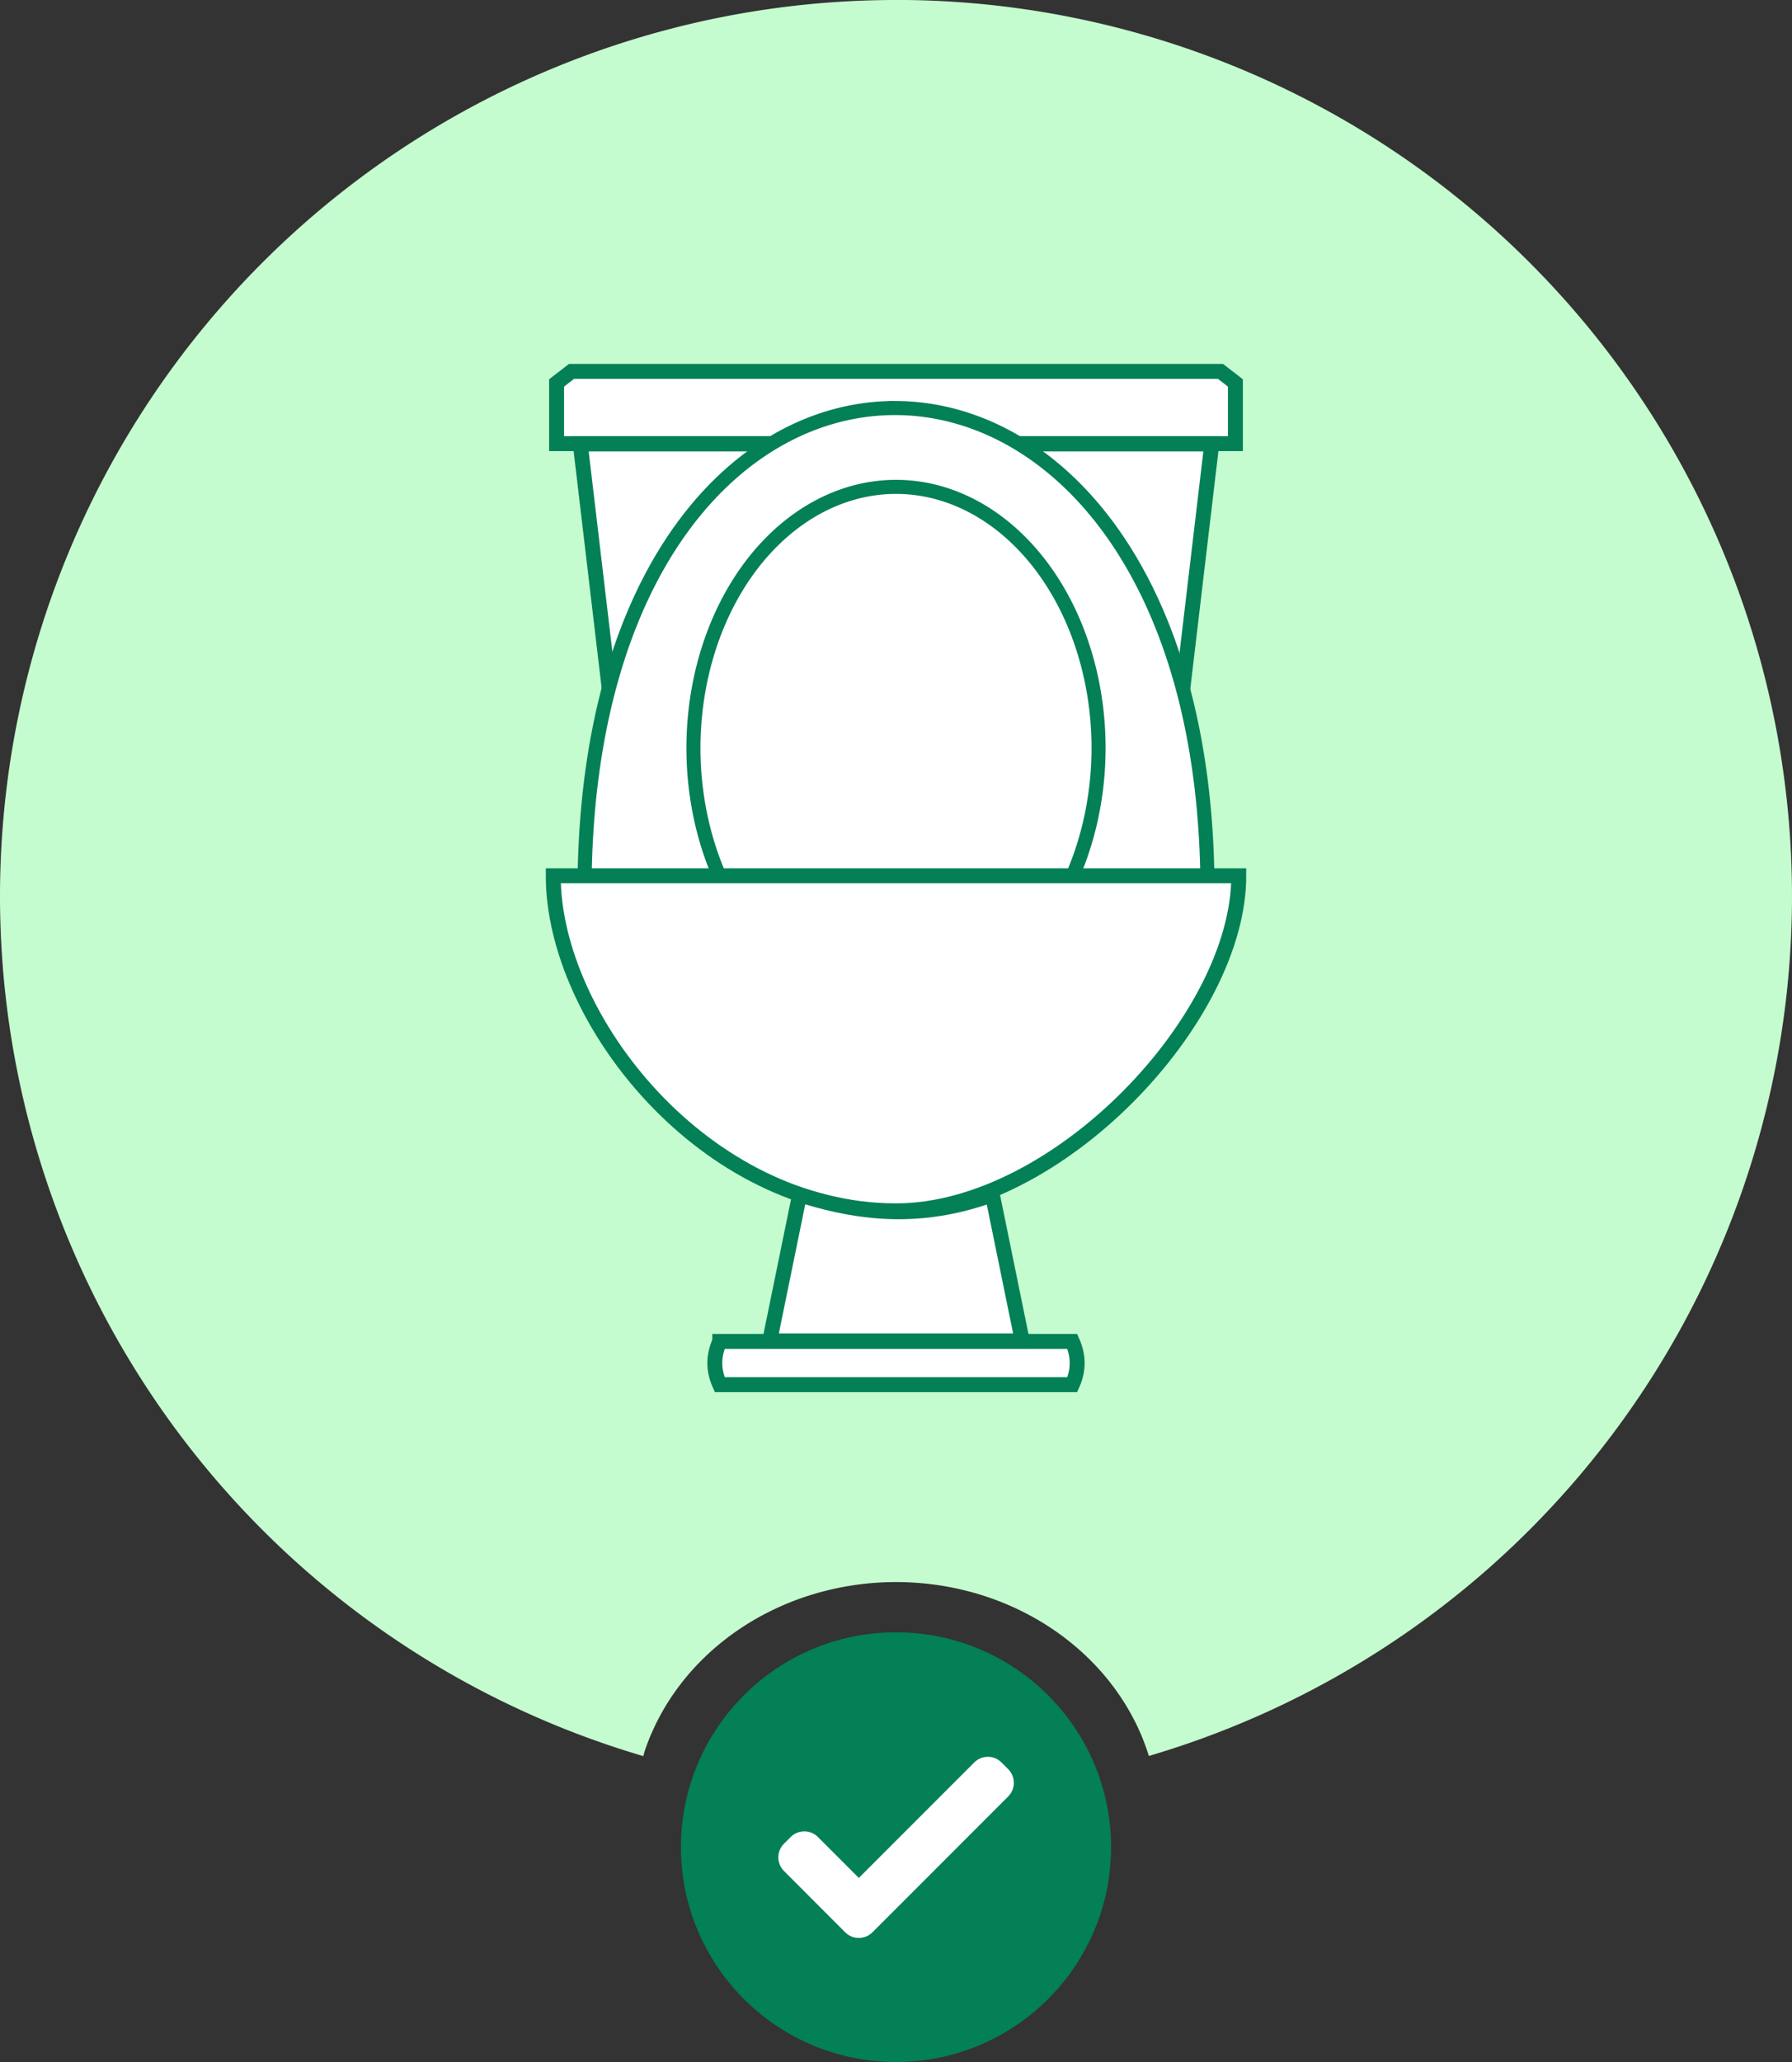 <?xml version="1.0" encoding="UTF-8" standalone="no"?>
<!-- Created with Inkscape (http://www.inkscape.org/) -->

<svg
   xmlns:osb="http://www.openswatchbook.org/uri/2009/osb"
   xmlns:dc="http://purl.org/dc/elements/1.1/"
   xmlns:cc="http://creativecommons.org/ns#"
   xmlns:rdf="http://www.w3.org/1999/02/22-rdf-syntax-ns#"
   xmlns:svg="http://www.w3.org/2000/svg"
   xmlns="http://www.w3.org/2000/svg"
   xmlns:xlink="http://www.w3.org/1999/xlink"
   xmlns:sodipodi="http://sodipodi.sourceforge.net/DTD/sodipodi-0.dtd"
   xmlns:inkscape="http://www.inkscape.org/namespaces/inkscape"
   width="60"
   height="69"
   viewBox="0 0 60 69"
   version="1.1"
   id="svg8"
   inkscape:version="0.92.4 (5da689c313, 2019-01-14)"
   sodipodi:docname="wc_icon_vacant.svg">
  <rect x="0" y="0" width="60" height="69" fill="#333333" stroke="none"/>
  <defs
     id="defs2">
    <linearGradient
       id="linearGradient4816"
       osb:paint="solid">
      <stop
         style="stop-color:#c5fccf;stop-opacity:1;"
         offset="0"
         id="stop4814" />
    </linearGradient>
    <linearGradient
       id="linearGradient4810"
       osb:paint="solid">
      <stop
         style="stop-color:#facfcf;stop-opacity:1;"
         offset="0"
         id="stop4808" />
    </linearGradient>
    <linearGradient
       id="linearGradient4788"
       osb:paint="solid">
      <stop
         style="stop-color:#038056;stop-opacity:1;"
         offset="0"
         id="stop4786" />
    </linearGradient>
    <linearGradient
       id="linearGradient4681"
       osb:paint="solid">
      <stop
         style="stop-color:#000000;stop-opacity:1;"
         offset="0"
         id="stop4679" />
    </linearGradient>
    <linearGradient
       id="linearGradient4674"
       osb:paint="solid">
      <stop
         style="stop-color:#000000;stop-opacity:1;"
         offset="0"
         id="stop4672" />
    </linearGradient>
    <linearGradient
       id="linearGradient4668"
       osb:paint="solid">
      <stop
         style="stop-color:#d1615f;stop-opacity:1;"
         offset="0"
         id="stop4666" />
    </linearGradient>
    <linearGradient
       id="linearGradient4662"
       osb:paint="solid">
      <stop
         style="stop-color:#000000;stop-opacity:1;"
         offset="0"
         id="stop4660" />
    </linearGradient>
    <linearGradient
       id="linearGradient4620"
       osb:paint="solid">
      <stop
         style="stop-color:#9c0000;stop-opacity:1;"
         offset="0"
         id="stop4618" />
    </linearGradient>
    <linearGradient
       id="linearGradient4614"
       osb:paint="solid">
      <stop
         style="stop-color:#a42828;stop-opacity:1;"
         offset="0"
         id="stop4612" />
    </linearGradient>
    <linearGradient
       id="linearGradient4588"
       osb:paint="solid">
      <stop
         style="stop-color:#ffffff;stop-opacity:1;"
         offset="0"
         id="stop4586" />
    </linearGradient>
    <linearGradient
       inkscape:collect="always"
       xlink:href="#linearGradient4588"
       id="linearGradient4701"
       gradientUnits="userSpaceOnUse"
       x1="17.169"
       y1="260.729"
       x2="42.793"
       y2="260.729"
       gradientTransform="translate(1.156562e-4,-3.347)" />
    <linearGradient
       inkscape:collect="always"
       xlink:href="#linearGradient4588"
       id="linearGradient4705"
       gradientUnits="userSpaceOnUse"
       x1="17.169"
       y1="260.729"
       x2="42.793"
       y2="260.729"
       gradientTransform="matrix(0.998,0,0,1.175,0.063,-46.509)" />
    <linearGradient
       inkscape:collect="always"
       xlink:href="#linearGradient4588"
       id="linearGradient4709"
       gradientUnits="userSpaceOnUse"
       x1="17.169"
       y1="260.729"
       x2="42.793"
       y2="260.729"
       gradientTransform="matrix(1,0,0,0.886,-0.15,26.893)" />
    <linearGradient
       inkscape:collect="always"
       xlink:href="#linearGradient4588"
       id="linearGradient4713"
       gradientUnits="userSpaceOnUse"
       x1="17.169"
       y1="260.729"
       x2="42.793"
       y2="260.729"
       gradientTransform="translate(1.156562e-4,-3.347)" />
    <linearGradient
       inkscape:collect="always"
       xlink:href="#linearGradient4588"
       id="linearGradient4717"
       gradientUnits="userSpaceOnUse"
       x1="17.169"
       y1="260.729"
       x2="42.793"
       y2="260.729"
       gradientTransform="translate(8.8136958e-5,-3.347)" />
    <linearGradient
       inkscape:collect="always"
       xlink:href="#linearGradient4588"
       id="linearGradient4721"
       gradientUnits="userSpaceOnUse"
       x1="17.169"
       y1="260.729"
       x2="42.793"
       y2="260.729"
       gradientTransform="translate(0.187,-3.347)" />
    <linearGradient
       inkscape:collect="always"
       xlink:href="#linearGradient4788"
       id="linearGradient4790"
       x1="18.255"
       y1="257.382"
       x2="41.708"
       y2="257.382"
       gradientUnits="userSpaceOnUse" />
    <linearGradient
       inkscape:collect="always"
       xlink:href="#linearGradient4788"
       id="linearGradient4792"
       gradientUnits="userSpaceOnUse"
       x1="18.255"
       y1="257.382"
       x2="41.708"
       y2="257.382" />
    <linearGradient
       inkscape:collect="always"
       xlink:href="#linearGradient4788"
       id="linearGradient4794"
       gradientUnits="userSpaceOnUse"
       x1="18.255"
       y1="257.382"
       x2="41.708"
       y2="257.382" />
    <linearGradient
       inkscape:collect="always"
       xlink:href="#linearGradient4788"
       id="linearGradient4796"
       gradientUnits="userSpaceOnUse"
       x1="18.255"
       y1="257.382"
       x2="41.708"
       y2="257.382" />
    <linearGradient
       inkscape:collect="always"
       xlink:href="#linearGradient4788"
       id="linearGradient4798"
       gradientUnits="userSpaceOnUse"
       x1="18.255"
       y1="257.382"
       x2="41.708"
       y2="257.382" />
    <linearGradient
       inkscape:collect="always"
       xlink:href="#linearGradient4788"
       id="linearGradient4800"
       gradientUnits="userSpaceOnUse"
       x1="18.255"
       y1="257.382"
       x2="41.708"
       y2="257.382" />
    <linearGradient
       inkscape:collect="always"
       xlink:href="#linearGradient4788"
       id="linearGradient4802"
       gradientUnits="userSpaceOnUse"
       x1="18.255"
       y1="257.382"
       x2="41.708"
       y2="257.382" />
    <linearGradient
       inkscape:collect="always"
       xlink:href="#linearGradient4816"
       id="linearGradient4818"
       x1="0"
       y1="972.781"
       x2="226.771"
       y2="972.781"
       gradientUnits="userSpaceOnUse"
       gradientTransform="matrix(0.265,0,0,0.265,0,14.853)" />
    <linearGradient
       inkscape:collect="always"
       xlink:href="#linearGradient4788"
       id="linearGradient4824"
       gradientUnits="userSpaceOnUse"
       x1="22.8"
       y1="289.811"
       x2="37.2"
       y2="289.811"
       gradientTransform="translate(0,14.853)" />
  </defs>
  <sodipodi:namedview
     id="base"
     pagecolor="#ffffff"
     bordercolor="#666666"
     borderopacity="1.0"
     inkscape:pageopacity="0.0"
     inkscape:pageshadow="2"
     inkscape:zoom="11.313709"
     inkscape:cx="13.287146"
     inkscape:cy="45.286635"
     inkscape:document-units="px"
     inkscape:current-layer="g4806"
     showgrid="false"
     showguides="true"
     inkscape:guide-bbox="true"
     inkscape:window-width="2560"
     inkscape:window-height="1377"
     inkscape:window-x="-8"
     inkscape:window-y="-8"
     inkscape:window-maximized="1"
     units="px"
     height="298px"
     showborder="true"
     inkscape:showpageshadow="false"
     inkscape:pagecheckerboard="true"
     scale-x="0.176"
     viewbox-width="63" />
  <g
     style="display:inline"
     inkscape:label="BG Circle big vacant"
     id="g4806"
     inkscape:groupmode="layer"
     transform="translate(0,-242.853)">
    <path
       inkscape:connector-curvature="0"
       id="path4804"
       d="M 30,242.853 A 30,30 0 0 0 0,272.853 a 30,30 0 0 0 21.539,28.764 8.802,8 0 0 1 0.052,-0.186 8.802,8 0 0 1 0.302,-0.751 8.802,8 0 0 1 0.382,-0.72 8.802,8 0 0 1 0.46,-0.682 8.802,8 0 0 1 0.532,-0.637 8.802,8 0 0 1 0.6,-0.585 8.802,8 0 0 1 0.661,-0.528 8.802,8 0 0 1 0.716,-0.466 8.802,8 0 0 1 0.763,-0.398 8.802,8 0 0 1 0.803,-0.327 8.802,8 0 0 1 0.835,-0.252 8.802,8 0 0 1 0.859,-0.175 8.802,8 0 0 1 0.873,-0.097 8.802,8 0 0 1 0.623,-0.02 8.802,8 0 0 1 0.878,0.04 8.802,8 0 0 1 0.87,0.119 8.802,8 0 0 1 0.853,0.198 8.802,8 0 0 1 0.826,0.274 8.802,8 0 0 1 0.792,0.348 8.802,8 0 0 1 0.75,0.418 8.802,8 0 0 1 0.7,0.484 8.802,8 0 0 1 0.644,0.545 8.802,8 0 0 1 0.581,0.601 8.802,8 0 0 1 0.512,0.651 8.802,8 0 0 1 0.438,0.694 8.802,8 0 0 1 0.36,0.73 8.802,8 0 0 1 0.262,0.717 30,30 0 0 0 21.534,-28.761 30,30 0 0 0 -30,-30 z"
       style="fill:url(#linearGradient4818);fill-opacity:1;stroke-width:0.265" />
  </g>
  <g
     style="display:inline;opacity:1"
     inkscape:label="BG Circle small vacant"
     id="g4822"
     inkscape:groupmode="layer"
     transform="translate(0,-242.853)">
    <ellipse
       ry="7.189"
       rx="7.2"
       cy="304.664"
       cx="30"
       id="ellipse4820"
       style="fill:url(#linearGradient4824);fill-opacity:1;stroke-width:0.292" />
  </g>
  <g
     inkscape:groupmode="layer"
     id="layer7"
     inkscape:label="Tick"
     style="display:inline"
     transform="translate(0,-242.853)">
    <g
       style="display:inline;opacity:1"
       id="g4594"
       transform="matrix(0.265,0,0,0.265,28.146,300.111)">
      <path
         id="path4592"
         d="m 21.178,7.338 -0.859,-0.858 c -0.943,-0.945 -2.488,-0.945 -3.434,0 L 2.301,21.066 l -5.175,-5.173 c -0.943,-0.944 -2.489,-0.944 -3.432,10e-4 l -0.858,0.857 c -0.943,0.944 -0.943,2.489 0,3.433 l 7.744,7.752 c 0.944,0.943 2.489,0.943 3.433,0 l 17.165,-17.165 c 0.942,-0.944 0.942,-2.489 0,-3.433 z"
         style="fill:#ffffff;fill-opacity:1"
         inkscape:connector-curvature="0" />
    </g>
  </g>
  <g
     style="display:inline"
     inkscape:label="Toilet free"
     id="g4699"
     inkscape:groupmode="layer"
     transform="translate(0,-242.853)">
    <g
       id="g4784"
       style="stroke:url(#linearGradient4790)"
       transform="translate(0.019,14.853)">
      <path
         style="fill:url(#linearGradient4701);fill-opacity:1;stroke:url(#linearGradient4792);stroke-width:0.5;stroke-linecap:butt;stroke-linejoin:miter;stroke-miterlimit:4;stroke-dasharray:none;stroke-opacity:1"
         d="m 18.617,242.846 v -2.032 l 0.5,-0.386 h 21.728 l 0.5,0.386 v 2.032 z"
         id="path4685"
         inkscape:connector-curvature="0"
         sodipodi:nodetypes="ccccccc" />
      <path
         style="fill:url(#linearGradient4705);fill-opacity:1;stroke:url(#linearGradient4794);stroke-width:0.5;stroke-linecap:butt;stroke-linejoin:miter;stroke-miterlimit:4;stroke-dasharray:none;stroke-opacity:1"
         d="m 19.41,242.855 1.47,12.42 0.981,2.055 h 16.241 l 0.981,-2.055 1.47,-12.42 z"
         id="path4687"
         inkscape:connector-curvature="0"
         sodipodi:nodetypes="ccccccc" />
      <path
         inkscape:connector-curvature="0"
         id="path4689"
         d="m 29.981,241.654 c -5.214,-0.025 -10.429,5.343 -10.429,16.18 h 4.763 a 6.782,8.743 0 0 1 -1.116,-4.798 6.782,8.743 0 0 1 6.782,-8.744 6.782,8.743 0 0 1 6.782,8.744 6.782,8.743 0 0 1 -1.119,4.798 h 4.766 c 0,-10.737 -5.214,-16.155 -10.429,-16.18 z m 5.663,16.18 h -11.33 a 6.782,8.743 0 0 0 5.666,3.946 6.782,8.743 0 0 0 5.663,-3.946 z"
         style="display:inline;fill:url(#linearGradient4709);fill-opacity:1;stroke:url(#linearGradient4796);stroke-width:0.471;stroke-linecap:butt;stroke-linejoin:miter;stroke-miterlimit:4;stroke-dasharray:none;stroke-opacity:1" />
      <path
         style="fill:url(#linearGradient4713);fill-opacity:1;stroke:url(#linearGradient4798);stroke-width:0.5;stroke-linecap:butt;stroke-linejoin:miter;stroke-miterlimit:4;stroke-dasharray:none;stroke-opacity:1"
         d="m 18.505,257.306 h 22.953 c 0,4.804 -6.106,11.212 -11.477,11.212 -6.4,0 -11.476,-6.399 -11.476,-11.212 z"
         id="path4691"
         inkscape:connector-curvature="0"
         sodipodi:nodetypes="cccc" />
      <path
         style="display:inline;fill:url(#linearGradient4717);fill-opacity:1;stroke:url(#linearGradient4800);stroke-width:0.5;stroke-linecap:butt;stroke-linejoin:miter;stroke-miterlimit:4;stroke-dasharray:none;stroke-opacity:1"
         d="m 24.079,272.887 h 11.804 c 0.219,0.49 0.218,0.97 0,1.448 l -11.804,1.5e-4 c -0.219,-0.483 -0.22,-0.961 0,-1.448 z"
         id="path4693"
         inkscape:connector-curvature="0"
         sodipodi:nodetypes="ccccc" />
      <path
         style="fill:url(#linearGradient4721);fill-opacity:1;stroke:url(#linearGradient4802);stroke-width:0.5;stroke-linecap:butt;stroke-linejoin:miter;stroke-miterlimit:4;stroke-dasharray:none;stroke-opacity:1"
         d="m 26.753,267.978 c 2.301,0.745 4.315,0.776 6.455,0 l 1.001,4.893 h -8.457 z"
         id="path4695"
         inkscape:connector-curvature="0"
         sodipodi:nodetypes="ccccc" />
    </g>
  </g>
  <g
     id="g4567"
     transform="matrix(0.024,0,0,0.024,25.693,42.89)" />
</svg>
